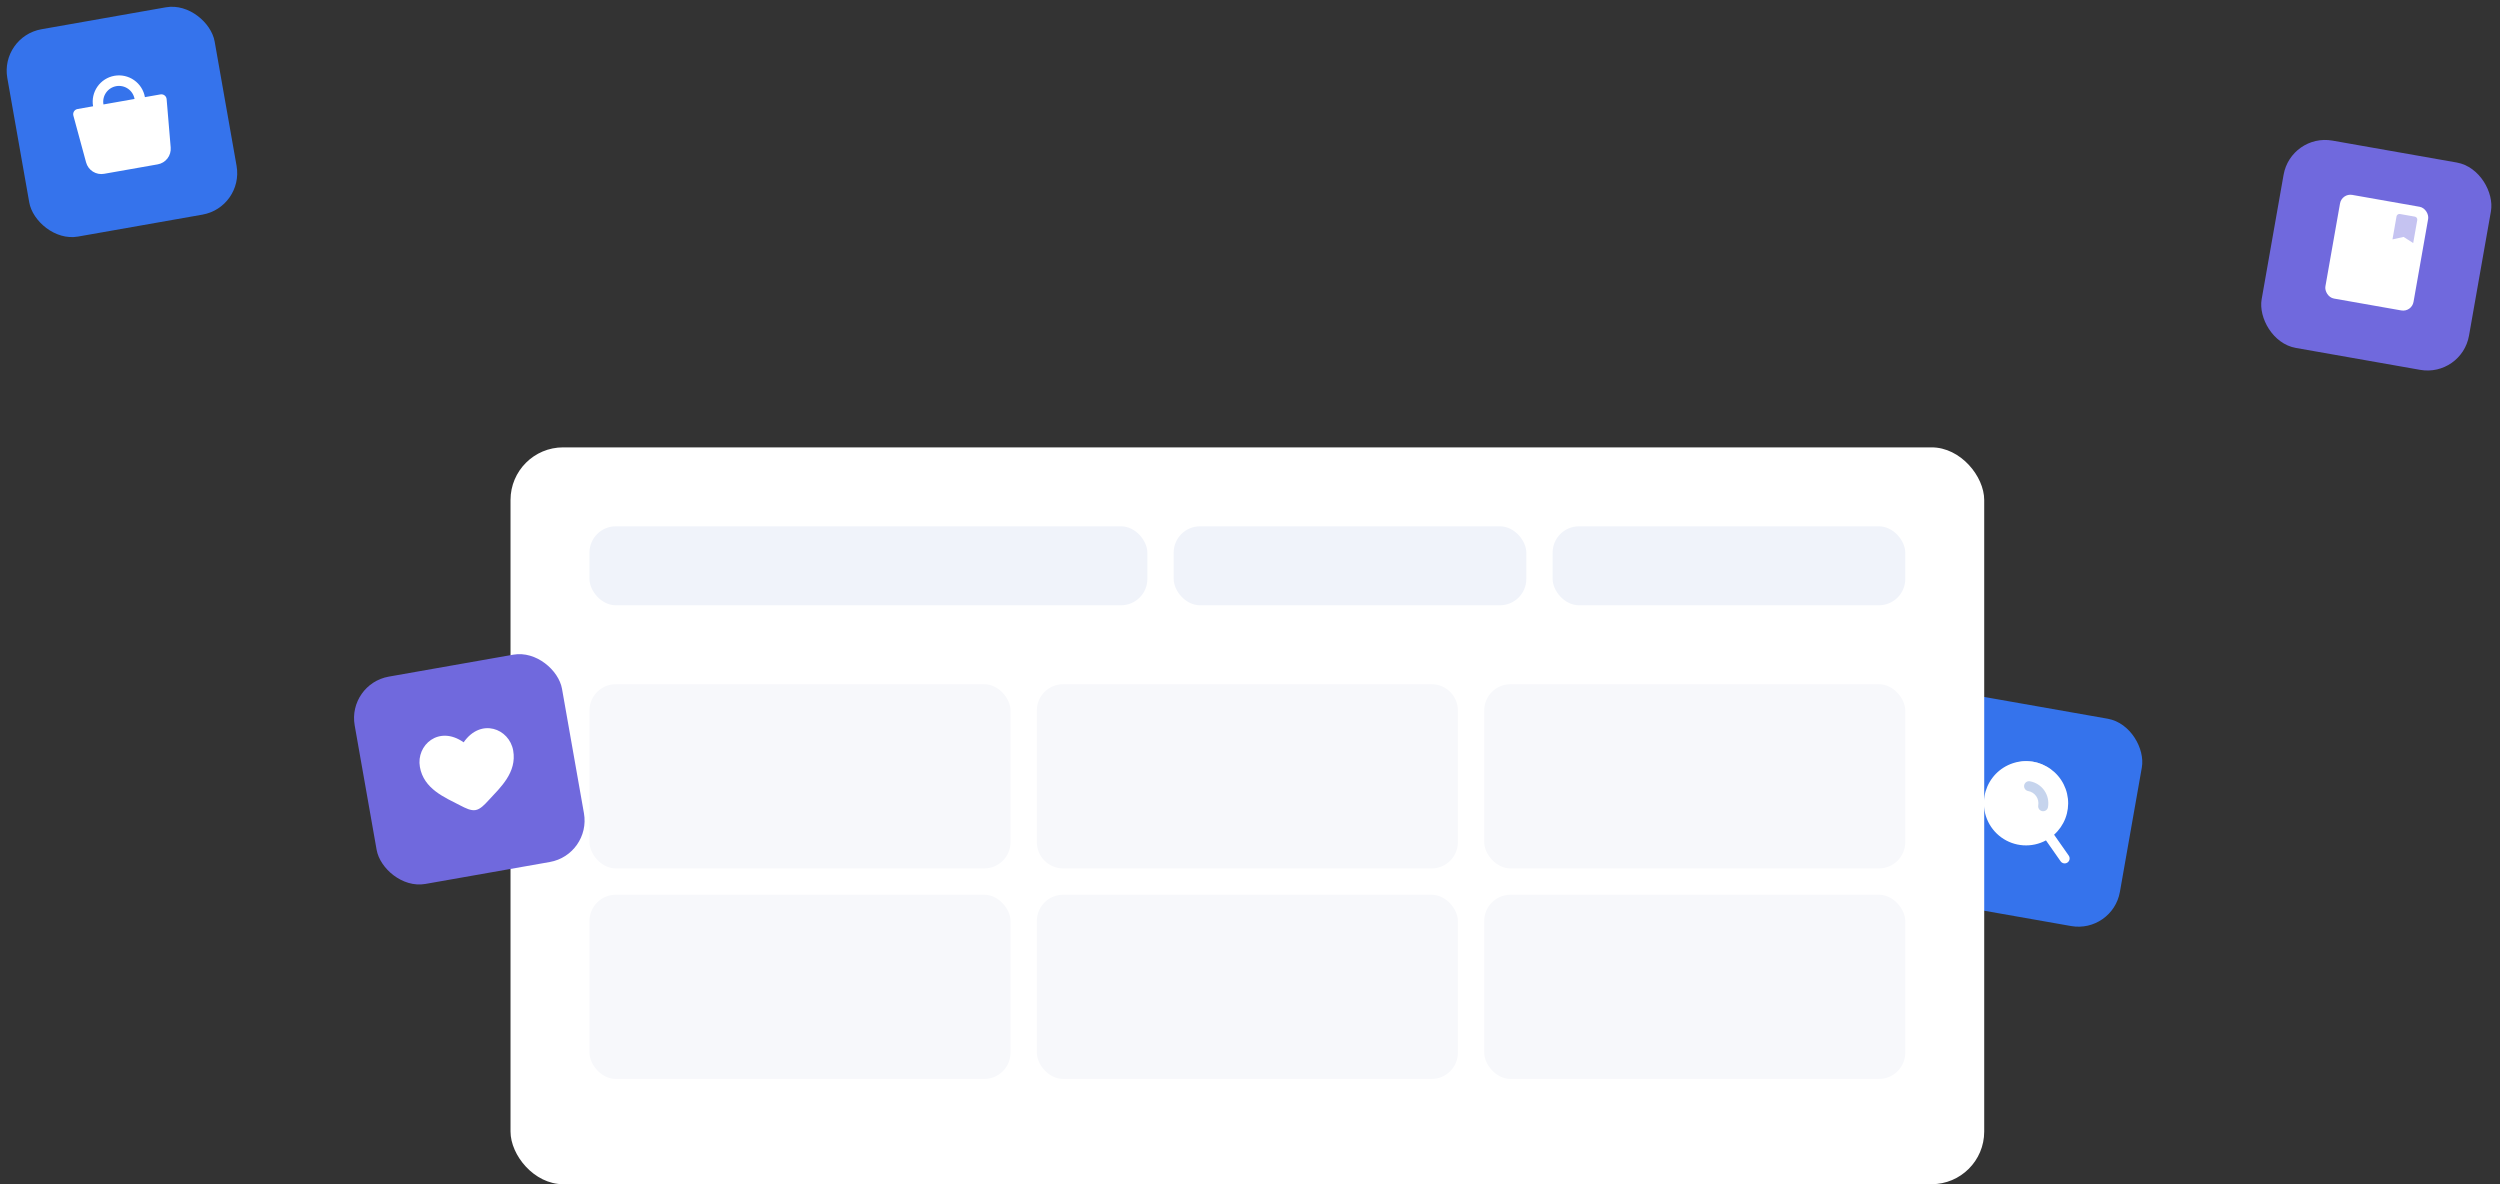 <svg width="475" height="225" viewBox="0 0 475 225" fill="none" xmlns="http://www.w3.org/2000/svg">
<rect x="0" y="0" width="475" height="225" fill="#333333" stroke="none"/>
<rect y="6.945" width="40" height="40" rx="8" transform="rotate(-10 0 6.945)" fill="#3573EC"/>
<path fill-rule="evenodd" clip-rule="evenodd" d="M19.656 19.845C19.518 19.062 19.696 18.255 20.153 17.604C20.609 16.952 21.306 16.508 22.089 16.37C22.873 16.232 23.679 16.41 24.331 16.867C24.983 17.323 25.427 18.02 25.565 18.803L19.656 19.845ZM17.686 20.193C17.456 18.887 17.754 17.543 18.515 16.456C19.275 15.37 20.436 14.631 21.742 14.4C23.048 14.17 24.392 14.468 25.478 15.229C26.564 15.989 27.304 17.15 27.534 18.456L30.489 17.935C30.625 17.911 30.766 17.916 30.901 17.949C31.036 17.982 31.162 18.043 31.272 18.127C31.382 18.212 31.474 18.319 31.54 18.441C31.607 18.563 31.647 18.697 31.659 18.836L32.431 28.023C32.494 28.769 32.275 29.511 31.819 30.104C31.362 30.697 30.7 31.098 29.963 31.228L19.772 33.025C19.035 33.155 18.276 33.005 17.644 32.604C17.012 32.203 16.553 31.58 16.357 30.857L13.94 21.96C13.904 21.826 13.896 21.686 13.917 21.548C13.938 21.411 13.987 21.279 14.061 21.162C14.136 21.045 14.234 20.945 14.349 20.867C14.465 20.79 14.595 20.738 14.732 20.713L17.686 20.193Z" fill="white"/>
<rect x="435.273" y="25.324" width="40" height="40" rx="8" transform="rotate(10 435.273 25.324)" fill="#7069DD"/>
<rect x="444.952" y="36.683" width="17" height="20" rx="2" transform="rotate(10 444.952 36.683)" fill="white"/>
<path opacity="0.4" d="M454.569 45.487L455.341 41.11C455.368 40.96 455.445 40.841 455.575 40.753C455.704 40.665 455.846 40.635 456 40.662L458.814 41.158C458.969 41.186 459.092 41.263 459.183 41.389C459.275 41.516 459.307 41.654 459.28 41.805L458.508 46.182L456.684 45.014L454.569 45.487Z" fill="#7069DD"/>
<rect x="368.945" y="131" width="40" height="40" rx="8" transform="rotate(10 368.945 131)" fill="#3573EC"/>
<circle cx="385.113" cy="151.627" r="7" transform="rotate(10 385.113 151.627)" fill="#C6D4ED"/>
<path fill-rule="evenodd" clip-rule="evenodd" d="M377.06 151.229C377.282 149.971 377.801 148.785 378.574 147.769C379.348 146.753 380.353 145.937 381.506 145.389C382.659 144.84 383.926 144.576 385.203 144.617C386.479 144.658 387.726 145.003 388.842 145.625C389.957 146.246 390.908 147.125 391.614 148.189C392.321 149.252 392.763 150.469 392.903 151.739C393.044 153.008 392.879 154.292 392.422 155.484C391.965 156.676 391.23 157.742 390.277 158.593L393.068 162.578C393.206 162.783 393.258 163.034 393.213 163.276C393.168 163.519 393.03 163.735 392.827 163.876C392.625 164.018 392.375 164.075 392.131 164.034C391.888 163.993 391.67 163.858 391.525 163.658L388.734 159.673C387.41 160.385 385.912 160.709 384.412 160.609C382.912 160.509 381.471 159.989 380.252 159.107C379.034 158.226 378.089 157.02 377.524 155.627C376.96 154.233 376.799 152.709 377.06 151.229ZM385.681 148.444C385.435 148.401 385.182 148.457 384.977 148.6C384.773 148.744 384.633 148.962 384.59 149.209C384.547 149.455 384.603 149.708 384.746 149.912C384.889 150.117 385.108 150.256 385.354 150.3C385.969 150.408 386.516 150.757 386.874 151.268C387.232 151.78 387.373 152.413 387.264 153.028C387.221 153.274 387.277 153.527 387.42 153.732C387.564 153.937 387.782 154.076 388.028 154.119C388.274 154.163 388.528 154.107 388.732 153.963C388.937 153.82 389.076 153.601 389.12 153.355C389.315 152.248 389.062 151.109 388.417 150.188C387.773 149.267 386.788 148.64 385.681 148.444Z" fill="white"/>
<rect x="97" y="85" width="280" height="140" rx="10" fill="white"/>
<rect x="112" y="100" width="106" height="15" rx="5" fill="#F0F3FA"/>
<rect x="112" y="130" width="80" height="35" rx="5" fill="#F7F8FB"/>
<rect x="112" y="170" width="80" height="35" rx="5" fill="#F7F8FB"/>
<path d="M197 135C197 132.239 199.239 130 202 130H272C274.761 130 277 132.239 277 135V160C277 162.761 274.761 165 272 165H202C199.239 165 197 162.761 197 160V135Z" fill="#F7F8FB"/>
<rect x="197" y="170" width="80" height="35" rx="5" fill="#F7F8FB"/>
<rect x="282" y="130" width="80" height="35" rx="5" fill="#F7F8FB"/>
<rect x="282" y="170" width="80" height="35" rx="5" fill="#F7F8FB"/>
<rect x="223" y="100" width="67" height="15" rx="5" fill="#F0F3FA"/>
<rect x="295" y="100" width="67" height="15" rx="5" fill="#F0F3FA"/>
<rect x="66" y="129.946" width="40" height="40" rx="8" transform="rotate(-10 66 129.946)" fill="#7069DD"/>
<path d="M79.779 145.725C80.515 149.898 84.47 151.493 87.429 153.024C88.472 153.564 89.475 154.069 90.362 153.913C91.248 153.756 92.018 152.939 92.814 152.074C95.072 149.625 98.242 146.772 97.506 142.6C96.77 138.428 91.373 136.327 88.092 141.042C83.396 137.733 79.043 141.552 79.779 145.725Z" fill="white"/>
</svg>
